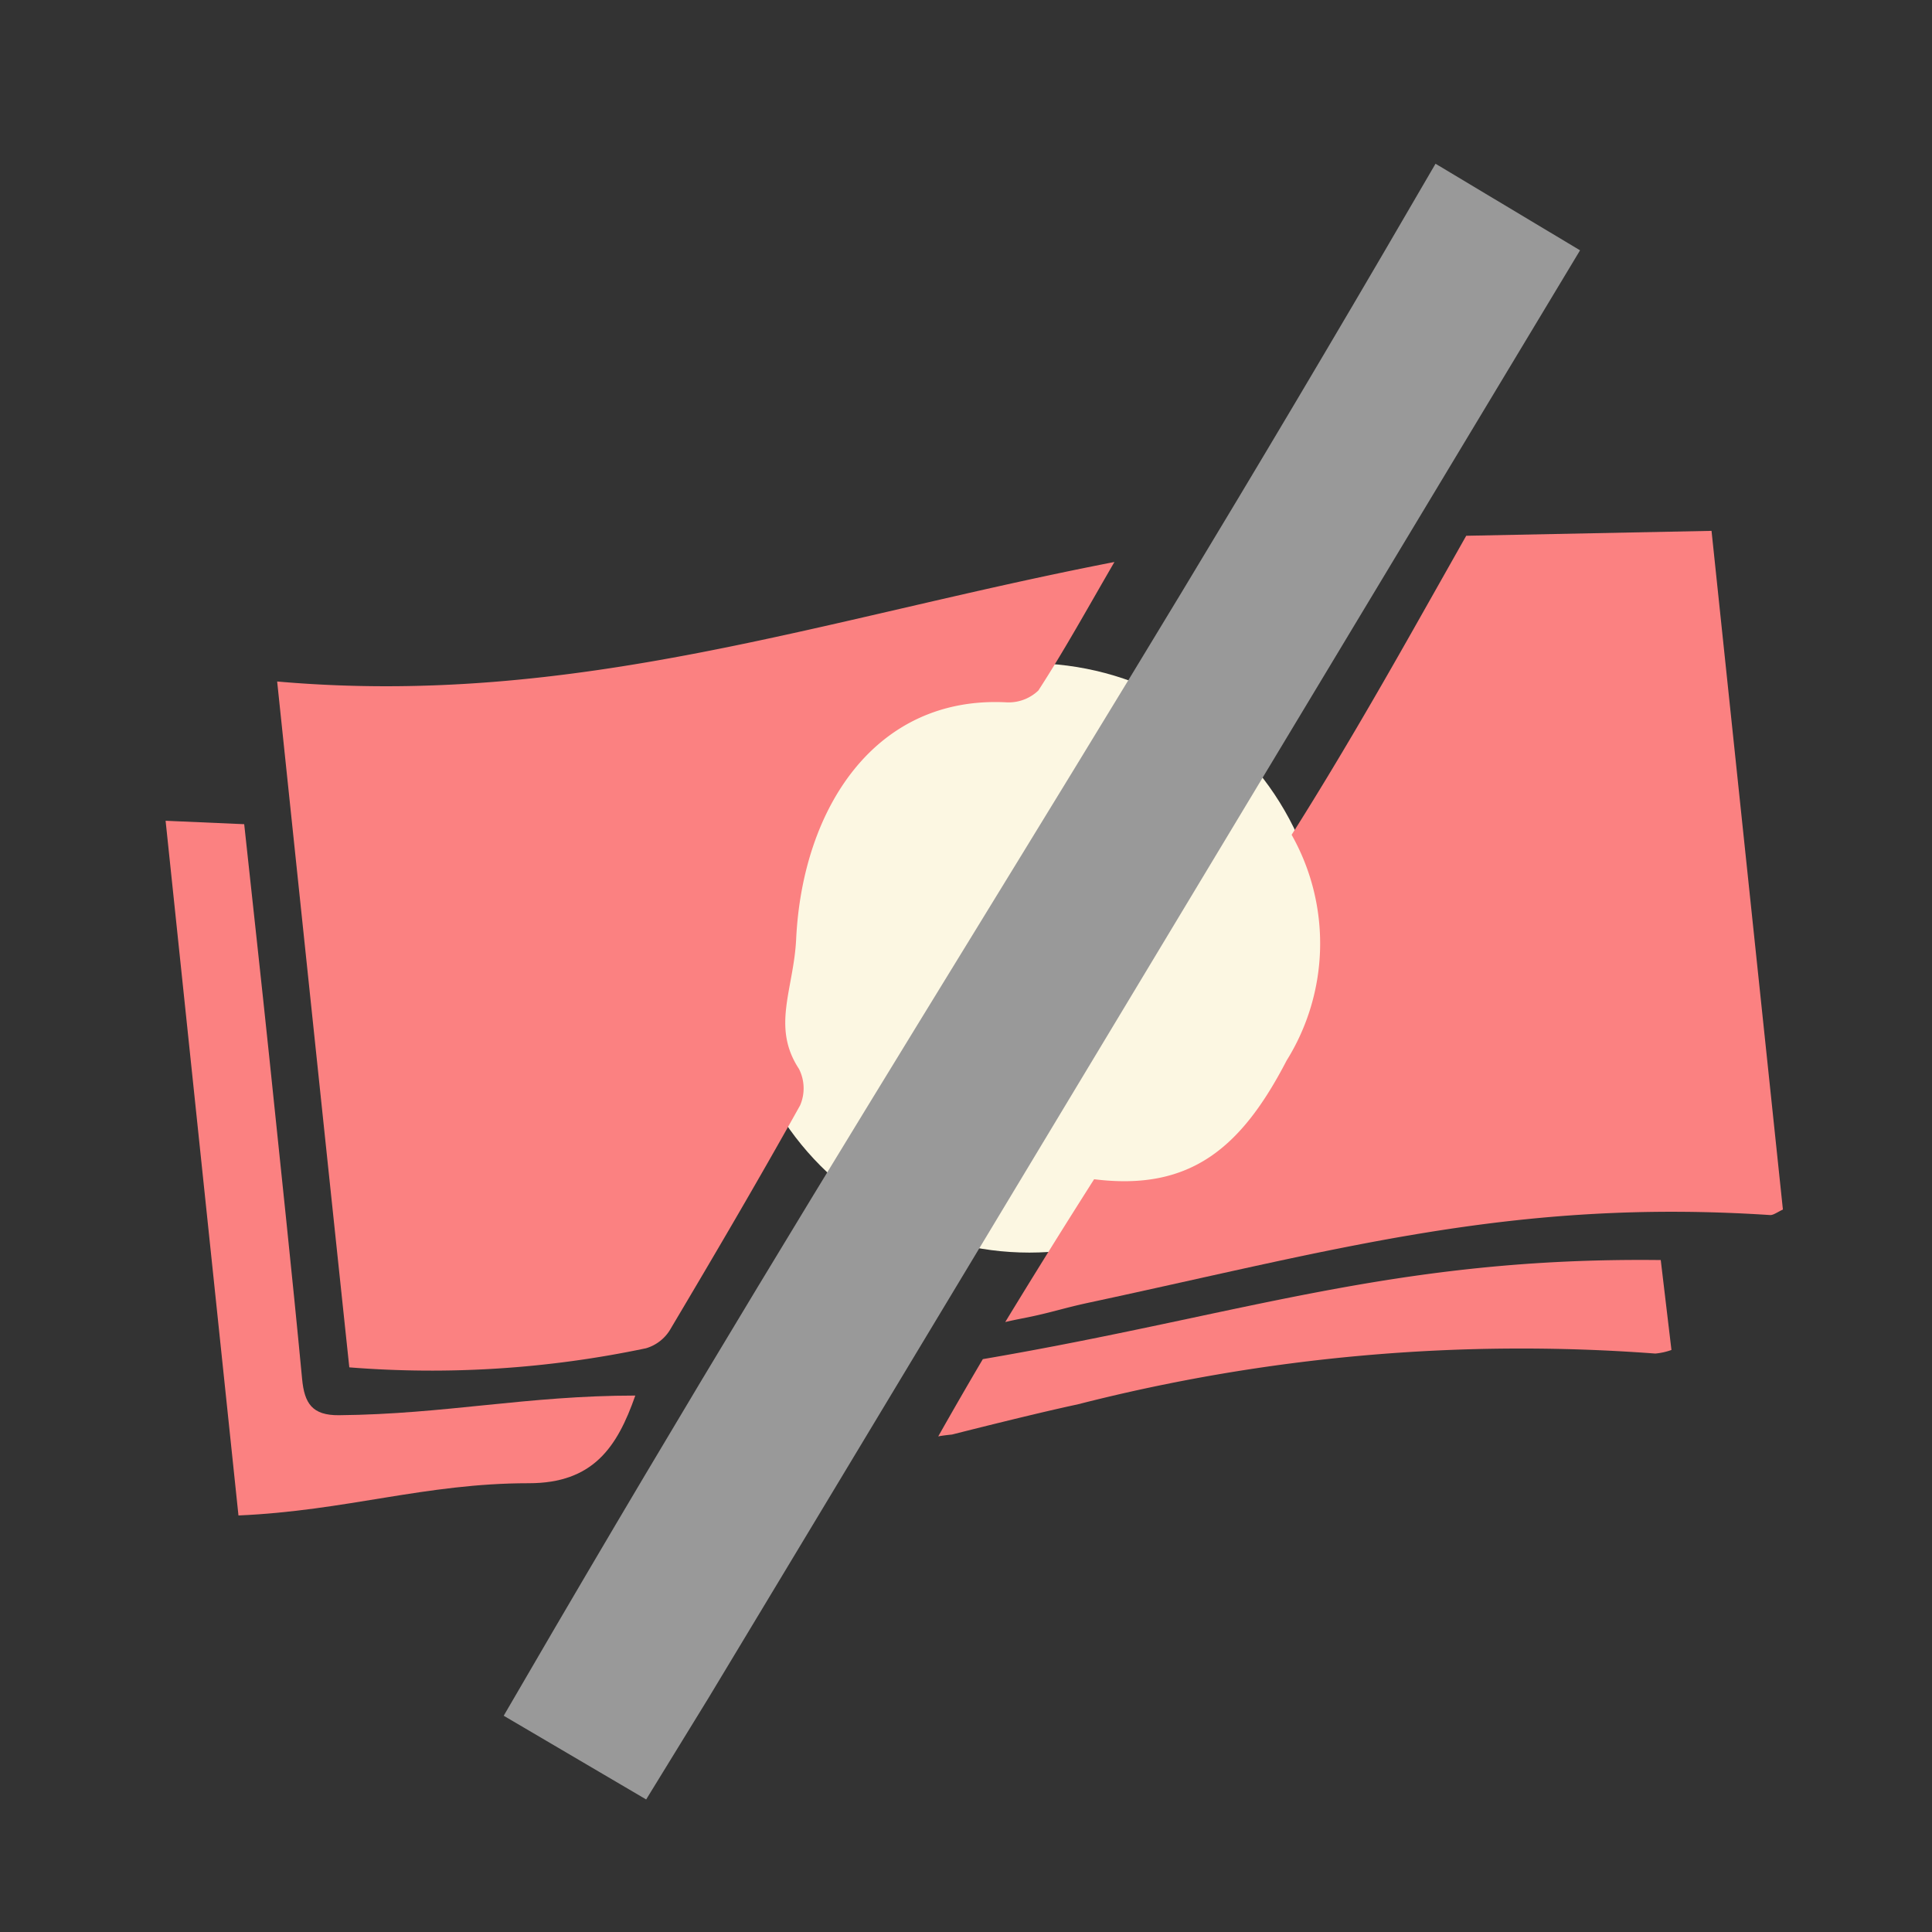 <svg xmlns="http://www.w3.org/2000/svg" xmlns:xlink="http://www.w3.org/1999/xlink" width="35" height="35" viewBox="0 0 35 35"><rect x="0" y="0" width="35" height="35" fill="#333333" stroke="none"/><defs><clipPath id="b"><rect width="35" height="35"/></clipPath></defs><g id="a" clip-path="url(#b)"><g transform="translate(-437 -782.444)"><circle cx="5.339" cy="5.339" r="5.339" transform="translate(450.309 794.458)" fill="#fcf7e2"/><g transform="translate(440 786.444)"><path d="M936.01,195.727l-1.322-.792c-6.041,10.38-10.078,16.427-16.123,26.814l1.312.771C920.021,222.293,936.01,195.727,936.01,195.727Z" transform="translate(-911.416 -194.935)" fill="#999" stroke="#999" stroke-width="1.5"/><path d="M980.537,418.135q-.41.695-.808,1.4c.082-.018.25-.034.25-.034s1.5-.382,2.27-.545a32.415,32.415,0,0,1,10.47-.922,1.173,1.173,0,0,0,.293-.065l-.194-1.629C988,416.284,985.248,417.33,980.537,418.135Z" transform="translate(-965.732 -397.513)" fill="#fb8181"/><path d="M1008.463,261l-4.444.089s-.653,1.157-.98,1.735c-.667,1.178-1.347,2.349-2.068,3.5l-.115.182a4.008,4.008,0,0,1-.091,4.09c-.821,1.584-1.745,2.368-3.487,2.15q-.818,1.286-1.61,2.587c.1-.024.211-.047.351-.074.5-.1.682-.174,1.182-.281,4.5-.965,7.673-1.889,12.326-1.583.06,0,.122-.049.229-.1Z" transform="translate(-980.457 -255.383)" fill="#fb8181"/><path d="M858.238,272.043c5.424.476,9.854-1.133,15.168-2.165-.5.861-.913,1.611-1.378,2.328a.78.78,0,0,1-.588.214c-2.371-.117-3.686,1.92-3.8,4.291-.045.911-.45,1.588.051,2.35a.778.778,0,0,1,.021.66c-.757,1.359-1.545,2.7-2.341,4.04a.76.76,0,0,1-.451.361,18.822,18.822,0,0,1-5.375.346C859.108,280.341,858.678,276.239,858.238,272.043Z" transform="translate(-856.217 -263.697)" fill="#fb8181"/><path d="M834.474,322.782l1.424.062c.154,1.43.309,2.829.455,4.229.2,1.94.41,3.879.594,5.822.042.444.184.66.668.656,1.922-.018,3.408-.356,5.368-.356-.328.938-.766,1.59-1.933,1.588-1.872,0-3.306.5-5.256.584Z" transform="translate(-834.474 -311.913)" fill="#fb8181"/></g></g></g></svg>